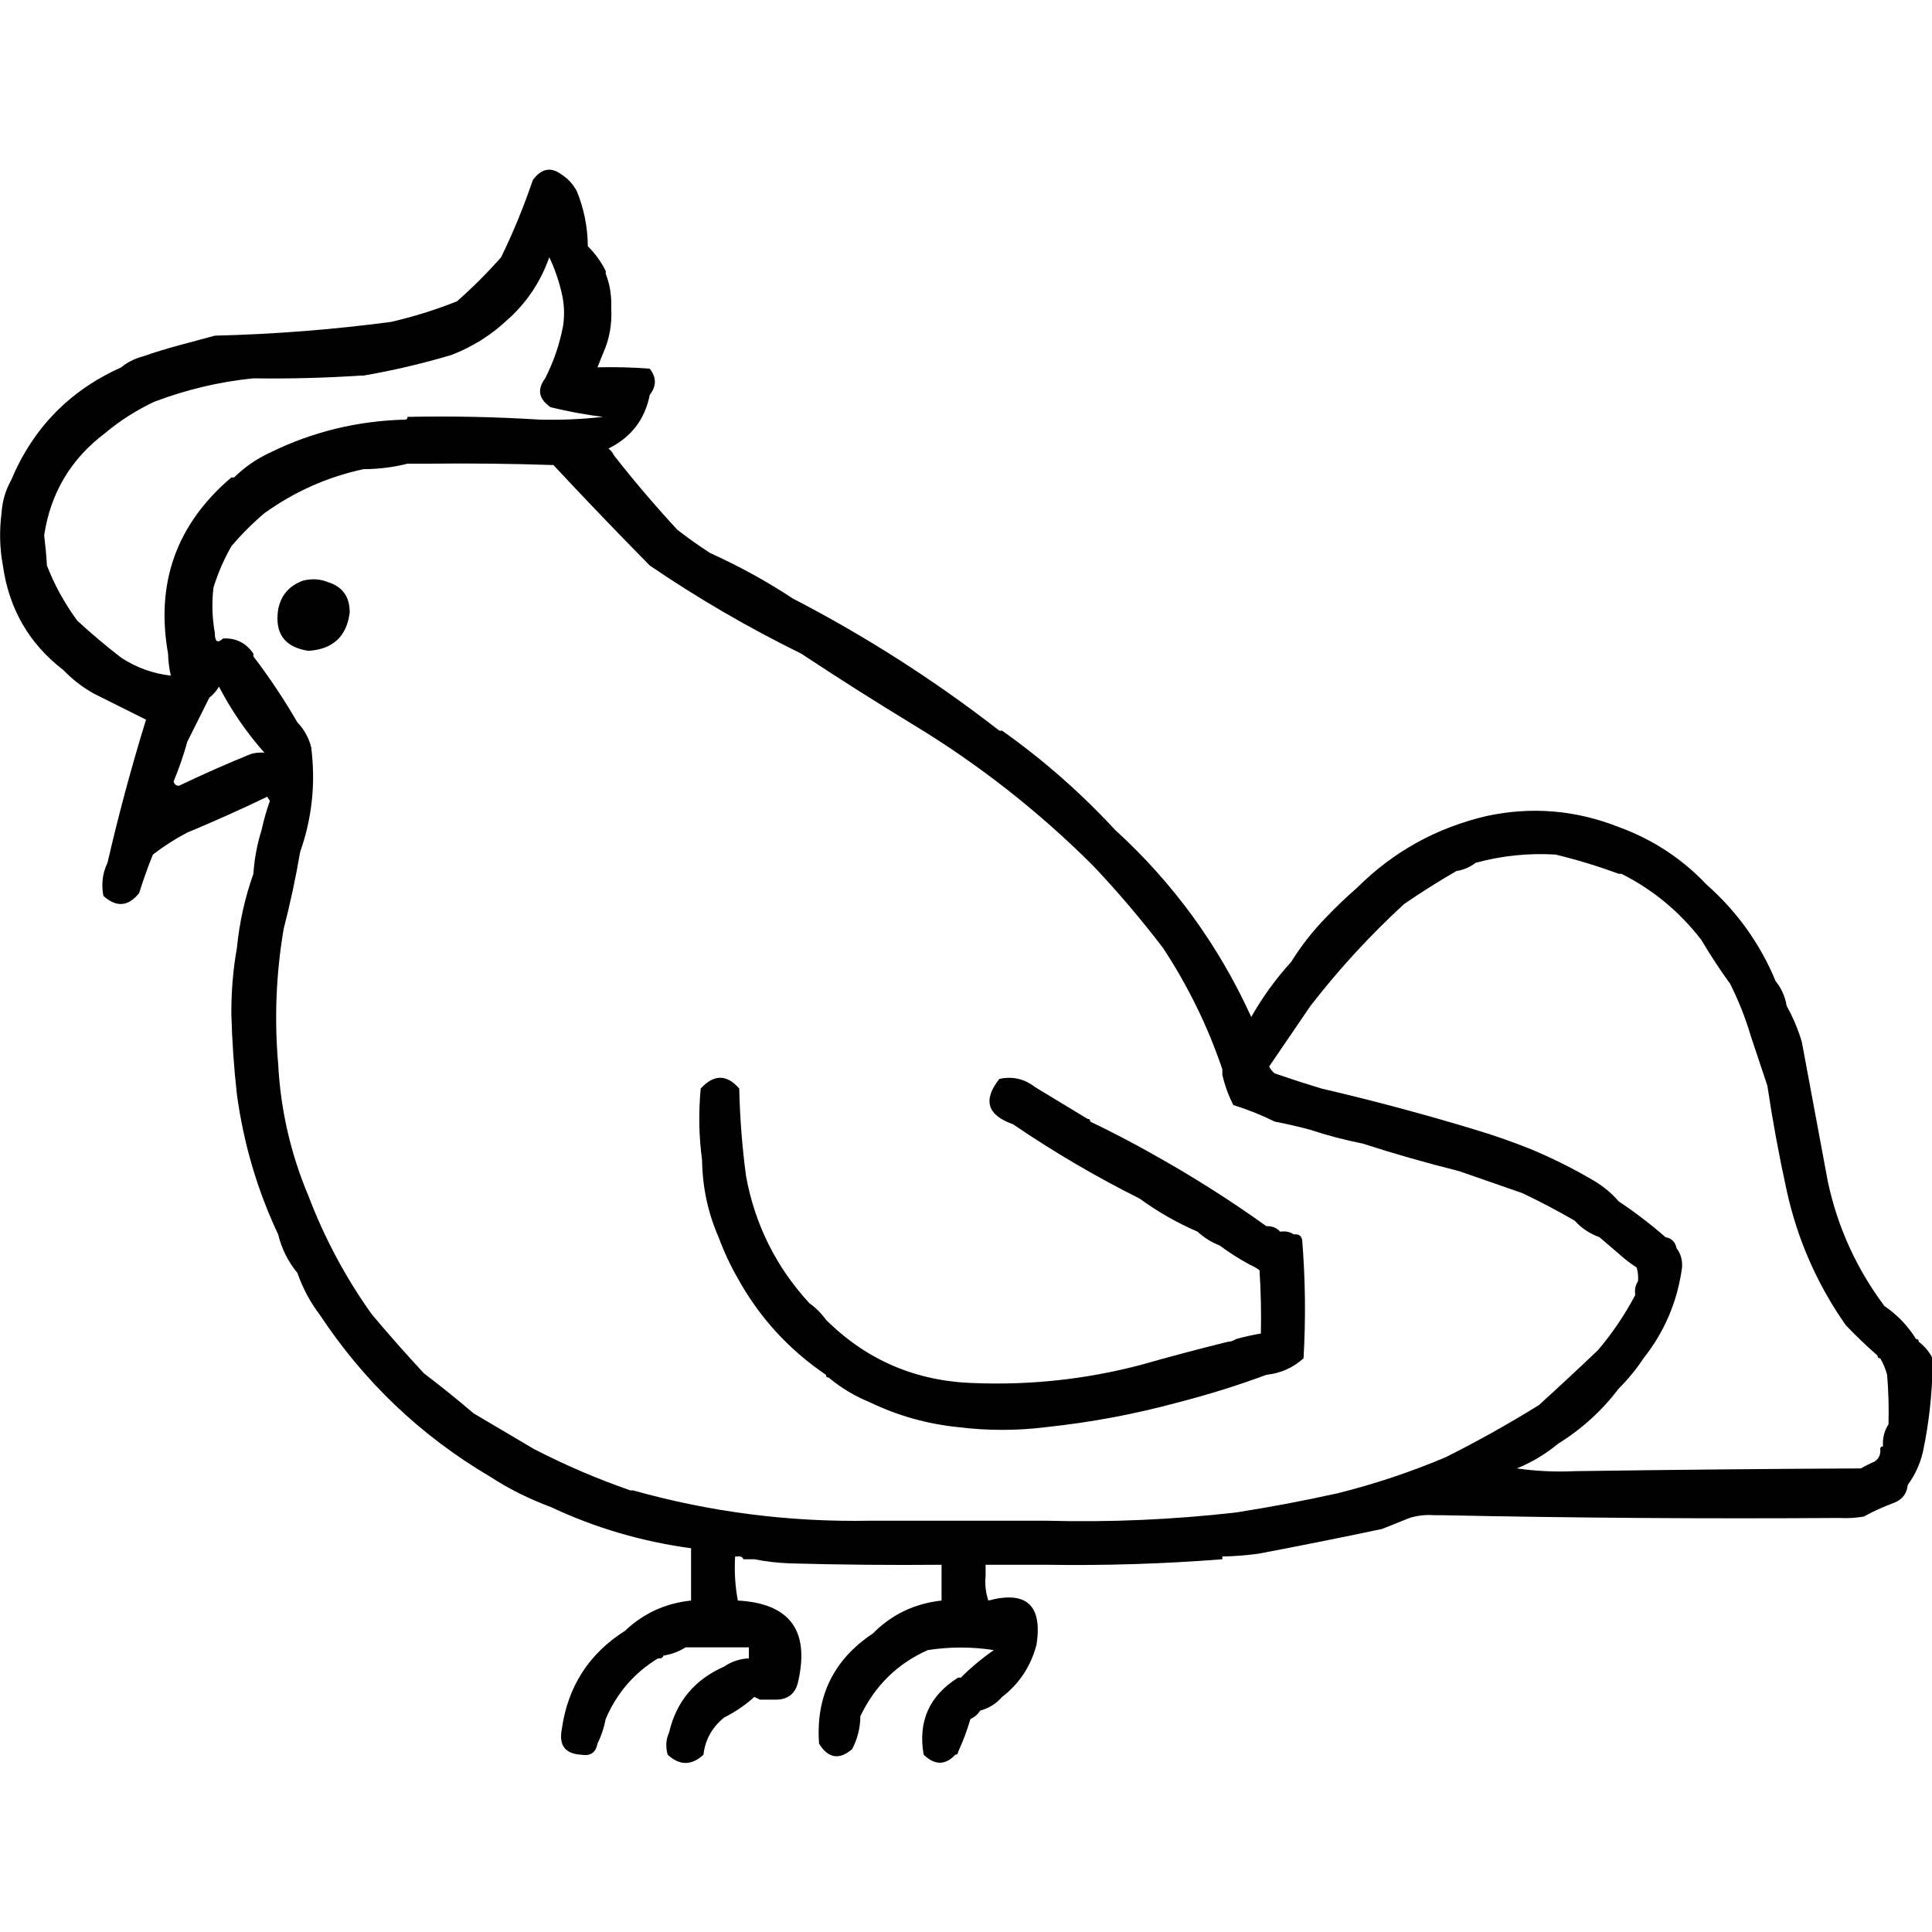 <?xml version="1.0" encoding="UTF-8" standalone="no"?>
<!DOCTYPE svg PUBLIC "-//W3C//DTD SVG 1.1//EN" "http://www.w3.org/Graphics/SVG/1.1/DTD/svg11.dtd">
<svg width="100%" height="100%" viewBox="0 0 1024 1024" version="1.1" xmlns="http://www.w3.org/2000/svg" xmlns:xlink="http://www.w3.org/1999/xlink" xml:space="preserve" xmlns:serif="http://www.serif.com/" style="fill-rule:evenodd;clip-rule:evenodd;stroke-linejoin:round;stroke-miterlimit:2;">
    <g transform="matrix(1.459,0,0,1.459,-238.476,-236.445)">
        <path d="M164.5,367.5C163.347,361.347 163.18,355.014 164,348.5C164.293,344.132 165.46,340.132 167.5,336.5C175.424,317.576 188.757,303.909 207.5,295.5C209.789,293.613 212.455,292.279 215.5,291.5C219.699,290.029 224.033,288.695 228.5,287.5C232.725,286.341 237.058,285.174 241.5,284C262.942,283.473 284.276,281.806 305.5,279C313.704,277.116 321.704,274.616 329.5,271.5C335.167,266.5 340.5,261.167 345.5,255.5C349.941,246.387 353.774,237.053 357,227.5C360.108,223.229 363.608,222.562 367.5,225.5C369.785,226.957 371.618,228.957 373,231.5C375.603,237.911 376.936,244.578 377,251.5C379.666,254.176 381.833,257.176 383.5,260.5L383.5,261.5C385.007,265.391 385.674,269.558 385.5,274C385.824,279.872 384.824,285.372 382.5,290.5C381.833,292.167 381.167,293.833 380.5,295.5C386.842,295.334 393.175,295.5 399.5,296C401.965,299.171 401.965,302.337 399.5,305.5C397.717,314.452 392.717,320.952 384.5,325C385.381,325.708 386.047,326.542 386.5,327.5C393.762,336.769 401.429,345.769 409.5,354.5C413.325,357.477 417.325,360.311 421.5,363C432.012,367.752 442.012,373.252 451.5,379.5C478.063,393.268 503.063,409.268 526.5,427.5L527.5,427.5C542.378,438.04 556.044,450.04 568.5,463.5C589.637,482.767 606.137,505.434 618,531.5C622.109,524.27 626.943,517.603 632.5,511.5C636.07,505.756 640.237,500.422 645,495.5C648.702,491.63 652.536,487.963 656.5,484.5C669.652,471.421 685.319,462.754 703.5,458.5C719.877,454.995 735.877,456.328 751.5,462.5C763.853,467.005 774.519,474.005 783.5,483.5C794.545,493.268 802.879,504.935 808.5,518.5C810.607,521.057 811.941,524.057 812.5,527.5C814.775,531.536 816.608,535.869 818,540.5C821.17,557.524 824.337,574.524 827.5,591.5C831.038,607.916 837.871,622.916 848,636.5C852.76,639.758 856.593,643.758 859.5,648.5C860.167,648.5 860.5,648.833 860.5,649.5C862.643,651.131 864.31,653.131 865.5,655.5L865.5,658.5C865.323,668.949 864.156,679.283 862,689.5C860.957,693.915 859.124,697.915 856.5,701.5C856.16,704.675 854.493,706.841 851.5,708C847.684,709.409 844.017,711.076 840.5,713C837.518,713.498 834.518,713.665 831.5,713.5C783.33,713.832 735.33,713.499 687.5,712.5L684.5,712.5C681.391,712.264 678.391,712.597 675.5,713.5C672.092,714.842 668.759,716.175 665.5,717.5C650.537,720.657 635.537,723.657 620.5,726.5C616.19,727.08 611.857,727.414 607.5,727.5L607.5,728.5C586.206,730.174 564.872,730.84 543.5,730.5L521.5,730.5L521.5,734.5C521.183,737.572 521.516,740.572 522.5,743.5C536.347,739.842 542.18,745.175 540,759.5C537.927,767.37 533.761,773.704 527.5,778.5C525.371,780.95 522.704,782.617 519.5,783.5C518.685,784.837 517.518,785.837 516,786.5C514.769,790.704 513.269,794.704 511.5,798.5C511.5,799.167 511.167,799.5 510.5,799.5C506.861,803.388 503.028,803.388 499,799.5C496.871,787.42 501.038,778.086 511.5,771.5L512.5,771.5C516.189,767.813 520.189,764.48 524.5,761.5C516.486,760.263 508.486,760.263 500.5,761.5C489.505,766.376 481.339,774.376 476,785.5C475.969,789.768 474.969,793.768 473,797.5C468.293,801.493 464.293,800.827 461,795.5C459.751,778.332 466.251,764.999 480.5,755.5C487.336,748.583 495.669,744.583 505.5,743.5L505.5,730.5C487.164,730.667 468.83,730.5 450.5,730C445.981,729.825 441.647,729.325 437.5,728.5L433.5,728.5C433.158,727.662 432.492,727.328 431.5,727.5L430.5,727.5C430.179,733.026 430.512,738.36 431.5,743.5C450.188,744.539 457.521,754.206 453.5,772.5C452.6,777.389 449.6,779.723 444.5,779.5L439.5,779.5C438.85,779.196 438.183,778.863 437.5,778.5C434.18,781.494 430.513,783.994 426.5,786C422.131,789.554 419.631,794.054 419,799.5C414.667,803.5 410.333,803.5 406,799.5C405.199,796.633 405.366,793.966 406.5,791.5C409.128,780.199 415.795,772.199 426.5,767.5C429.208,765.647 432.208,764.647 435.5,764.5L435.5,760.5L412.5,760.5C410.11,762.02 407.443,763.02 404.5,763.5C404.158,764.338 403.492,764.672 402.5,764.5C393.854,769.764 387.52,777.097 383.5,786.5C382.869,789.702 381.869,792.702 380.5,795.5C379.878,798.776 377.878,800.109 374.5,799.5C368.814,799.144 366.481,796.144 367.5,790.5C369.647,774.852 377.313,762.852 390.5,754.5C397.161,748.157 405.161,744.491 414.5,743.5L414.5,724.5C396.61,722.088 379.61,717.088 363.5,709.5C355.652,706.599 348.318,702.933 341.5,698.5C316.305,683.64 295.639,663.973 279.5,639.5C276.073,634.984 273.407,629.984 271.5,624.5C268.142,620.451 265.809,615.784 264.5,610.5C256.909,594.381 251.909,577.381 249.5,559.5C248.421,549.868 247.755,540.201 247.5,530.5C247.45,522.29 248.117,514.29 249.5,506.5C250.43,497.126 252.43,488.126 255.5,479.5C255.865,474.042 256.865,468.709 258.5,463.5C259.263,459.951 260.263,456.451 261.5,453C261.167,452.5 260.833,452 260.5,451.5C250.93,456.12 241.263,460.453 231.5,464.5C227.144,466.768 222.977,469.435 219,472.5C217.136,477.091 215.47,481.757 214,486.5C210.042,491.436 205.709,491.769 201,487.5C200.202,483.219 200.702,479.219 202.5,475.5C206.533,458.005 211.2,440.672 216.5,423.5L197.5,414C193.362,411.685 189.695,408.852 186.5,405.5C174.053,395.957 166.719,383.29 164.5,367.5ZM201.5,319.5C189.155,328.847 181.822,341.18 179.5,356.5C179.944,360.163 180.278,363.829 180.5,367.5C183.261,374.612 186.928,381.279 191.5,387.5C196.617,392.23 201.95,396.73 207.5,401C213.018,404.596 219.018,406.763 225.5,407.5C224.908,404.873 224.575,402.206 224.5,399.5C219.934,373.762 227.6,352.429 247.5,335.5L248.5,335.5C252.302,331.763 256.635,328.763 261.5,326.5C276.841,318.96 293.174,314.96 310.5,314.5C311.167,314.5 311.5,314.167 311.5,313.5C327.675,313.17 343.675,313.504 359.5,314.5C367.201,314.691 374.868,314.358 382.5,313.5C376.211,312.728 369.878,311.562 363.5,310C359.141,307.046 358.474,303.546 361.5,299.5C364.542,293.544 366.708,287.211 368,280.5C368.607,276.463 368.44,272.463 367.5,268.5C366.458,263.993 364.958,259.659 363,255.5C359.803,264.581 354.636,272.248 347.5,278.5C341.706,283.906 335.04,288.072 327.5,291C316.853,294.164 306.186,296.664 295.5,298.5L294.5,298.5C281.52,299.354 268.52,299.687 255.5,299.5C243.258,300.725 231.258,303.559 219.5,308C212.927,311.109 206.927,314.942 201.5,319.5ZM495.5,425.5C481.628,417.069 467.961,408.403 454.5,399.5C435.339,390.092 417.006,379.425 399.5,367.5C387.7,355.532 376.034,343.365 364.5,331C349.504,330.5 334.504,330.333 319.5,330.5L311.5,330.5C306.384,331.806 301.051,332.473 295.5,332.5C282.425,335.307 270.425,340.64 259.5,348.5C255.14,352.194 251.14,356.194 247.5,360.5C244.813,365.215 242.646,370.215 241,375.5C240.348,381.021 240.514,386.521 241.5,392C241.492,395.212 242.492,395.879 244.5,394C249.116,393.751 252.783,395.584 255.5,399.5L255.5,400.5C261.327,408.148 266.66,416.148 271.5,424.5C273.924,427.008 275.59,430.008 276.5,433.5C278.158,446.574 276.825,459.241 272.5,471.5C270.862,481.032 268.862,490.366 266.5,499.5C263.742,515.758 263.075,532.091 264.5,548.5C265.368,565.18 269.035,581.18 275.5,596.5C281.358,611.887 289.025,626.221 298.5,639.5C304.596,646.77 310.93,653.937 317.5,661C323.688,665.697 329.688,670.531 335.5,675.5C342.833,679.833 350.167,684.167 357.5,688.5C368.852,694.345 380.519,699.345 392.5,703.5L393.5,703.5C421.595,711.377 450.262,715.044 479.5,714.5L543.5,714.5C566.586,715.12 589.586,714.12 612.5,711.5C612.586,711.485 612.671,711.472 612.755,711.46C624.958,709.549 637.207,707.229 649.5,704.5C662.758,701.192 675.758,696.859 688.5,691.5C700.117,685.691 711.45,679.358 722.5,672.5C729.688,665.966 736.855,659.299 744,652.5C749.278,646.252 753.778,639.585 757.5,632.5C757.216,630.585 757.549,628.919 758.5,627.5C758.66,625.801 758.494,624.134 758,622.5C755.672,621.001 753.505,619.334 751.5,617.5C749.167,615.5 746.833,613.5 744.5,611.5C740.975,610.241 737.975,608.241 735.5,605.5C729.285,601.893 722.952,598.56 716.5,595.5C708.759,592.81 701.092,590.143 693.5,587.5C681.602,584.528 669.935,581.195 658.5,577.5C651.964,576.199 645.63,574.532 639.5,572.5C635.207,571.343 630.873,570.343 626.5,569.5C621.759,567.135 616.759,565.135 611.5,563.5C609.71,560.012 608.377,556.346 607.5,552.5L607.5,550.5C602.248,534.994 595.081,520.327 586,506.5C578.017,496.02 569.517,486.02 560.5,476.5C540.79,456.835 519.123,439.835 495.5,425.5ZM692.5,478.5C686.034,482.236 679.701,486.236 673.5,490.5C661.118,501.881 649.785,514.215 639.5,527.5C634.526,534.815 629.526,542.149 624.5,549.5C624.977,550.478 625.643,551.311 626.5,552C632.249,553.973 637.916,555.806 643.5,557.5C662.334,561.875 681,566.875 699.5,572.5C706.277,574.527 712.943,576.861 719.5,579.5C727.419,582.793 735.086,586.626 742.5,591C745.94,593.042 748.94,595.542 751.5,598.5C757.475,602.481 763.142,606.814 768.5,611.5C770.71,611.894 772.043,613.227 772.5,615.5C774.017,617.462 774.684,619.795 774.5,622.5C772.837,634.82 768.171,645.82 760.5,655.5C757.878,659.457 754.878,663.124 751.5,666.5C745.384,674.549 738.051,681.216 729.5,686.5C725.019,690.246 720.019,693.246 714.5,695.5C721.468,696.497 728.468,696.83 735.5,696.5C770.009,696.002 804.675,695.668 839.5,695.5C841.019,694.59 842.685,693.757 844.5,693C846.037,691.89 846.703,690.39 846.5,688.5C846.5,687.833 846.833,687.5 847.5,687.5C847.294,684.505 847.96,681.838 849.5,679.5C849.666,673.491 849.499,667.491 849,661.5C848.427,659.359 847.594,657.359 846.5,655.5C845.833,655.5 845.5,655.167 845.5,654.5C841.536,651.037 837.702,647.37 834,643.5C823.554,628.608 816.388,612.275 812.5,594.5C809.736,581.915 807.402,569.248 805.5,556.5C803.514,550.584 801.514,544.584 799.5,538.5C797.574,531.974 795.074,525.641 792,519.5C788.241,514.309 784.741,508.976 781.5,503.5C773.582,493.236 763.915,485.236 752.5,479.5L751.5,479.5C743.895,476.686 736.228,474.353 728.5,472.5C718.637,471.917 708.97,472.917 699.5,475.5C697.491,477.065 695.157,478.065 692.5,478.5ZM259.5,435.5C253.02,428.184 247.52,420.184 243,411.5C242.051,413.093 240.885,414.426 239.5,415.5C236.814,420.872 234.147,426.205 231.5,431.5C230.137,436.422 228.47,441.255 226.5,446C226.836,447.03 227.503,447.53 228.5,447.5C236.959,443.442 245.626,439.609 254.5,436C256.134,435.506 257.801,435.34 259.5,435.5ZM282.5,373.5C287.82,375.108 290.486,378.775 290.5,384.5C289.417,393.247 284.417,397.914 275.5,398.5C266.857,397.186 263.19,392.186 264.5,383.5C265.473,378.353 268.473,374.853 273.5,373C276.696,372.195 279.696,372.362 282.5,373.5ZM418.5,583.5C417.343,575.01 417.176,566.343 418,557.5C422.796,552.281 427.463,552.281 432,557.5C432.236,568.231 433.069,578.897 434.5,589.5C437.777,607.088 445.444,622.421 457.5,635.5C459.833,637.167 461.833,639.167 463.5,641.5C478.367,656.26 496.367,663.927 517.5,664.5C537.816,665.294 557.816,663.127 577.5,658C588.134,654.974 598.8,652.141 609.5,649.5C610.609,649.443 611.609,649.11 612.5,648.5C615.461,647.677 618.461,647.01 621.5,646.5C621.666,638.826 621.5,631.159 621,623.5C619.887,622.695 618.721,622.028 617.5,621.5C613.628,619.403 609.961,617.069 606.5,614.5C603.489,613.331 600.822,611.664 598.5,609.5C591.004,606.255 584.004,602.255 577.5,597.5C561.533,589.519 546.2,580.519 531.5,570.5C522.072,567.177 520.405,561.677 526.5,554C531.28,552.97 535.613,553.97 539.5,557C545.897,560.859 552.23,564.692 558.5,568.5C559.167,568.5 559.5,568.833 559.5,569.5C567.324,573.245 574.991,577.245 582.5,581.5C596.71,589.431 610.377,598.098 623.5,607.5C625.553,607.402 627.22,608.069 628.5,609.5C630.415,609.216 632.081,609.549 633.5,610.5C635.179,610.285 636.179,610.952 636.5,612.5C637.661,626.661 637.827,640.994 637,655.5C633.176,658.944 628.676,660.944 623.5,661.5C613.089,665.357 602.422,668.69 591.5,671.5C575.745,675.784 559.745,678.784 543.5,680.5C532.833,681.833 522.167,681.833 511.5,680.5C500.297,679.366 489.63,676.366 479.5,671.5C473.967,669.24 468.967,666.24 464.5,662.5C463.833,662.5 463.5,662.167 463.5,661.5C450.025,652.36 439.358,640.693 431.5,626.5C428.769,621.744 426.436,616.744 424.5,611.5C420.632,602.68 418.632,593.346 418.5,583.5Z"/>
    </g>
</svg>
